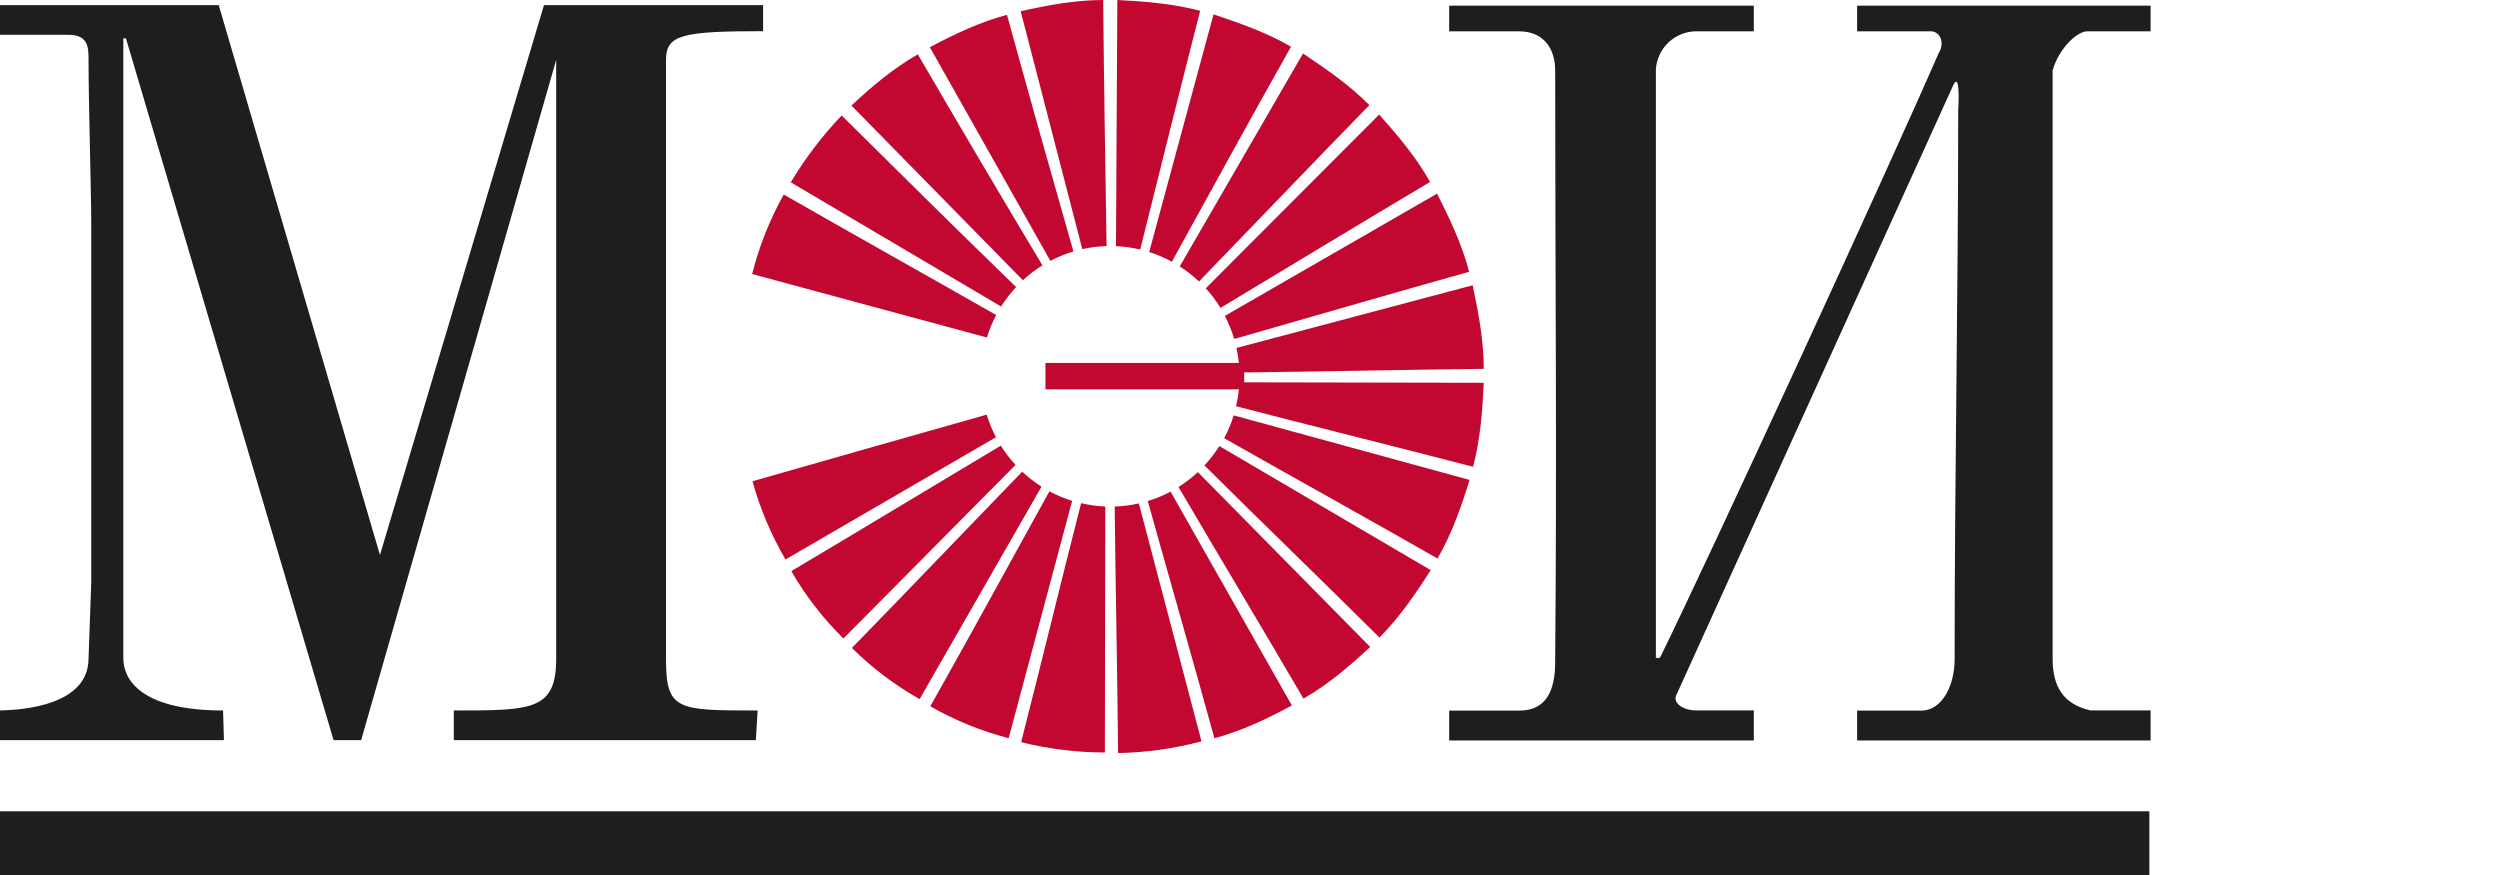 <svg width="100" height="35" viewBox="0 0 100 35" fill="none" xmlns="http://www.w3.org/2000/svg">
<g clip-path="url(#clip0_29_668)">
<path fill-rule="evenodd" clip-rule="evenodd" d="M30.086 10.961L39.475 13.5C39.571 13.189 39.696 12.888 39.848 12.601C37.01 10.983 34.171 9.399 31.35 7.781C30.791 8.782 30.366 9.851 30.086 10.961ZM41.817 14.518H49.555C49.535 14.316 49.502 14.117 49.458 13.919L58.906 11.411C59.136 12.494 59.351 13.621 59.351 14.753C56.162 14.79 52.938 14.861 49.767 14.898V15.293L59.351 15.311C59.297 16.425 59.215 17.576 58.923 18.671C55.781 17.852 52.586 17.068 49.443 16.249C49.496 16.026 49.533 15.8 49.556 15.572H41.818V14.518H41.817ZM31.635 7.295L40.045 12.261C40.22 11.983 40.421 11.722 40.645 11.483C38.318 9.223 35.975 6.912 33.666 4.619C32.89 5.433 32.207 6.331 31.63 7.295H31.635ZM34.058 4.222L40.915 11.209C41.156 10.986 41.418 10.787 41.697 10.613C40.023 7.825 38.351 4.982 36.712 2.174C35.732 2.732 34.842 3.486 34.058 4.222ZM37.193 1.887L42.015 10.435C42.309 10.279 42.618 10.153 42.937 10.058C42.038 6.915 41.142 3.736 40.279 0.593C39.193 0.88 38.142 1.384 37.197 1.887H37.193ZM40.827 0.449L43.292 9.965C43.611 9.893 43.936 9.853 44.263 9.843C44.21 6.574 44.158 3.269 44.127 0C43.005 0 41.864 0.215 40.831 0.449H40.827ZM44.693 0L44.639 9.846C44.966 9.86 45.29 9.906 45.608 9.981C46.401 6.815 47.195 3.597 48.006 0.432C46.92 0.143 45.762 0.054 44.693 0ZM48.541 0.575L45.968 10.081C46.282 10.181 46.586 10.311 46.875 10.469C48.446 7.619 50.034 4.718 51.64 1.87C50.66 1.294 49.574 0.922 48.541 0.575ZM52.121 2.139L47.19 10.657C47.465 10.833 47.722 11.035 47.96 11.259C50.22 8.925 52.497 6.539 54.775 4.205C53.974 3.393 53.029 2.749 52.121 2.139ZM55.167 4.582L48.231 11.531C48.452 11.774 48.649 12.037 48.82 12.316C51.609 10.642 54.415 8.932 57.203 7.278C56.651 6.29 55.903 5.41 55.167 4.582ZM57.483 7.745L48.995 12.636C49.148 12.931 49.273 13.24 49.369 13.558C52.491 12.667 55.645 11.744 58.766 10.872C58.481 9.775 57.981 8.733 57.483 7.745ZM58.783 19.196L49.348 16.615C49.25 16.931 49.122 17.237 48.966 17.528C51.793 19.133 54.667 20.719 57.501 22.341C58.071 21.353 58.451 20.275 58.783 19.196ZM57.233 22.808L48.774 17.843C48.6 18.119 48.401 18.378 48.178 18.617C50.494 20.918 52.863 23.201 55.179 25.502C55.981 24.69 56.622 23.758 57.228 22.805L57.233 22.808ZM54.81 25.881L47.915 18.885C47.675 19.106 47.416 19.305 47.14 19.479C48.8 22.313 50.495 25.128 52.138 27.944C53.118 27.387 53.974 26.65 54.81 25.877V25.881ZM51.675 28.218L46.823 19.665C46.532 19.82 46.227 19.947 45.911 20.042C46.795 23.212 47.711 26.379 48.576 29.529C49.662 29.242 50.678 28.756 51.675 28.218ZM48.06 29.655L45.554 20.137C45.236 20.209 44.913 20.252 44.587 20.263C44.623 23.555 44.693 26.848 44.723 30.122C45.848 30.101 46.967 29.944 48.055 29.655H48.06ZM44.194 30.105L44.211 20.262C43.886 20.247 43.562 20.202 43.245 20.126C42.43 23.313 41.657 26.517 40.845 29.686C41.94 29.959 43.065 30.098 44.194 30.099V30.105ZM40.346 29.529L42.886 20.034C42.572 19.937 42.267 19.809 41.977 19.652C40.389 22.52 38.818 25.405 37.212 28.254C38.196 28.814 39.25 29.243 40.346 29.529ZM36.784 27.966L41.66 19.467C41.385 19.291 41.126 19.091 40.888 18.867C38.611 21.217 36.352 23.585 34.076 25.918C34.883 26.718 35.794 27.407 36.784 27.966ZM33.738 25.54L40.621 18.596C40.401 18.359 40.204 18.101 40.033 17.826C37.228 19.5 34.441 21.189 31.653 22.845C32.221 23.833 32.923 24.74 33.738 25.54ZM31.422 22.378L39.839 17.489C39.687 17.201 39.562 16.898 39.467 16.586C36.333 17.474 33.2 18.362 30.099 19.25C30.403 20.345 30.846 21.395 31.418 22.378H31.422Z" fill="#C20831"/>
<path fill-rule="evenodd" clip-rule="evenodd" d="M66.233 2.815C66.249 2.39 66.432 1.988 66.741 1.696C67.051 1.404 67.463 1.244 67.889 1.252H70.153V0.227H57.967V1.252H60.746C61.816 1.252 62.207 2.025 62.207 2.815C62.207 11.009 62.279 18.179 62.207 26.356C62.207 26.968 62.207 28.423 60.781 28.423H57.967V29.619H70.153V28.416H67.747C67.284 28.379 66.909 28.11 67.052 27.805L78.15 3.365C78.31 3.078 78.382 3.436 78.328 4.425C78.328 11.883 78.185 18.873 78.185 26.356C78.185 27.47 77.669 28.369 76.921 28.423H74.285V29.619H86.024V28.416H83.618C82.515 28.164 82.105 27.445 82.105 26.349V2.815C82.354 1.934 83.085 1.252 83.495 1.252H86.024V0.227H74.285V1.252H77.242C77.633 1.269 77.794 1.736 77.544 2.131C75.461 6.912 68.388 22.259 66.412 26.284C66.277 26.41 66.288 26.212 66.235 26.356V2.815H66.233ZM8.749 0.205H-0.051V1.391H2.728C3.542 1.391 3.542 1.895 3.542 2.433C3.542 4.193 3.65 7.713 3.65 8.975V23.279L3.542 26.334C3.542 28.167 1.049 28.419 -0.162 28.419L-0.234 29.605H8.958L8.922 28.419C5.609 28.419 4.933 27.161 4.933 26.334V1.534H5.038L13.343 29.605H14.446L22.248 2.394V26.334C22.248 28.419 21.287 28.419 18.152 28.419V29.605H30.235L30.305 28.419C27.064 28.419 26.64 28.419 26.64 26.334V2.397C26.64 1.391 27.282 1.247 30.524 1.247V0.205H21.759L15.198 22.201L8.749 0.205Z" fill="#1E1E1E"/>
<path fill-rule="evenodd" clip-rule="evenodd" d="M-0.18 32.452H85.975V35.001H-0.18V32.452Z" fill="#1E1E1E"/>
</g>
<defs>
<clipPath id="clip0_29_668">
<rect width="99.286" height="35" fill="white"/>
</clipPath>
</defs>
</svg>
